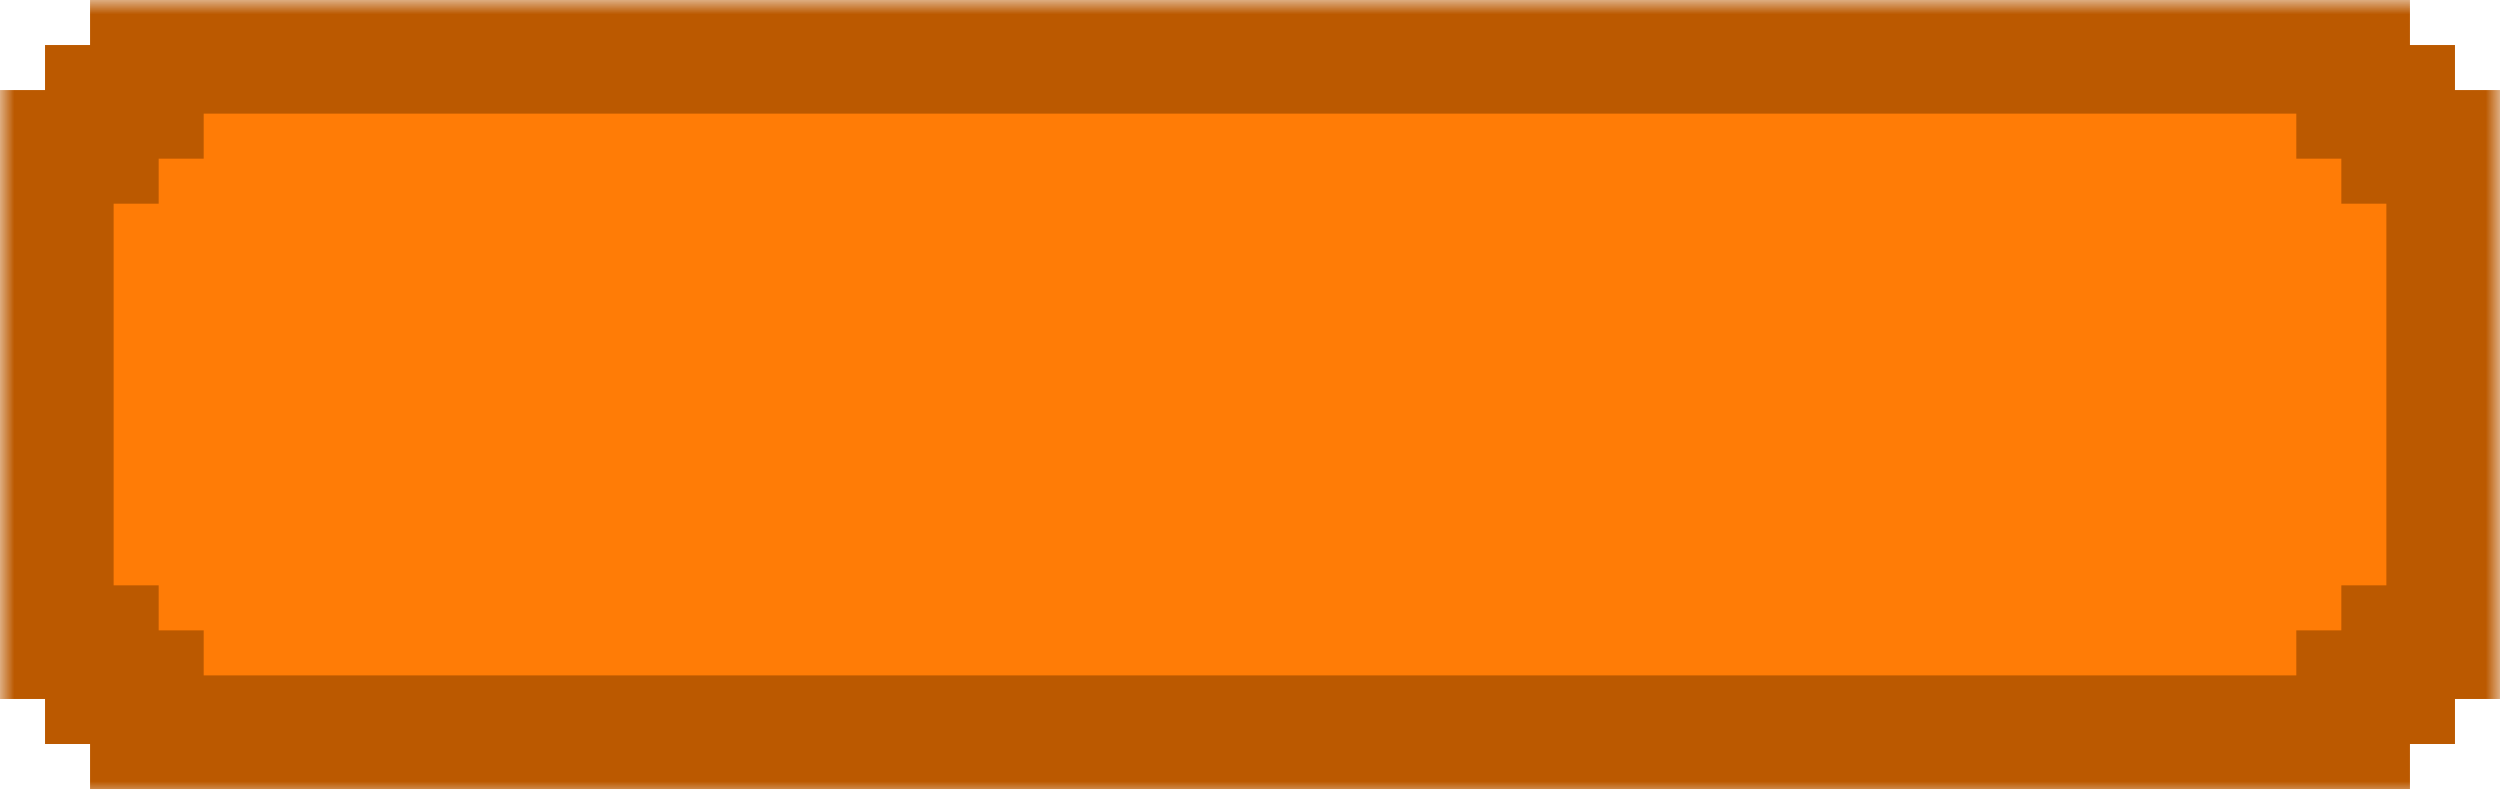 <svg width="88" height="28" viewBox="0 0 88 28" fill="none" xmlns="http://www.w3.org/2000/svg">
<mask id="path-1-outside-1_3093_78887" maskUnits="userSpaceOnUse" x="0" y="0" width="88" height="28" fill="black">
<rect fill="white" width="88" height="28"/>
<path fill-rule="evenodd" clip-rule="evenodd" d="M82.83 2H5.17V3.585H3.585V5.17H2V22.604H3.585V24.189H5.17V25.774H82.83V24.189H84.415V22.604H86V5.17H84.415V3.585H82.83V2Z"/>
</mask>
<path fill-rule="evenodd" clip-rule="evenodd" d="M82.83 2H5.17V3.585H3.585V5.17H2V22.604H3.585V24.189H5.17V25.774H82.83V24.189H84.415V22.604H86V5.17H84.415V3.585H82.83V2Z" fill="#FF7C06"/>
<path d="M5.17 2V0H3.17V2H5.17ZM82.83 2H84.83V0H82.83V2ZM5.17 3.585V5.585H7.17V3.585H5.17ZM3.585 3.585V1.585H1.585V3.585H3.585ZM3.585 5.17V7.17H5.585V5.17H3.585ZM2 5.17V3.17H0V5.17H2ZM2 22.604H0V24.604H2V22.604ZM3.585 22.604H5.585V20.604H3.585V22.604ZM3.585 24.189H1.585V26.189H3.585V24.189ZM5.17 24.189H7.17V22.189H5.17V24.189ZM5.17 25.774H3.17V27.774H5.17V25.774ZM82.83 25.774V27.774H84.83V25.774H82.83ZM82.83 24.189V22.189H80.83V24.189H82.83ZM84.415 24.189V26.189H86.415V24.189H84.415ZM84.415 22.604V20.604H82.415V22.604H84.415ZM86 22.604V24.604H88V22.604H86ZM86 5.17H88V3.17H86V5.17ZM84.415 5.17H82.415V7.17H84.415V5.17ZM84.415 3.585H86.415V1.585H84.415V3.585ZM82.83 3.585H80.83V5.585H82.83V3.585ZM5.17 4H82.83V0H5.17V4ZM7.17 3.585V2H3.17V3.585H7.17ZM5.17 1.585H3.585V5.585H5.17V1.585ZM1.585 3.585V5.17H5.585V3.585H1.585ZM3.585 3.17H2V7.17H3.585V3.17ZM0 5.17V22.604H4V5.17H0ZM2 24.604H3.585V20.604H2V24.604ZM1.585 22.604V24.189H5.585V22.604H1.585ZM3.585 26.189H5.17V22.189H3.585V26.189ZM7.17 25.774V24.189H3.17V25.774H7.17ZM82.83 23.774H5.17V27.774H82.83V23.774ZM80.83 24.189V25.774H84.83V24.189H80.83ZM82.83 26.189H84.415V22.189H82.83V26.189ZM86.415 24.189V22.604H82.415V24.189H86.415ZM84.415 24.604H86V20.604H84.415V24.604ZM88 22.604V5.17H84V22.604H88ZM86 3.17H84.415V7.17H86V3.17ZM86.415 5.17V3.585H82.415V5.17H86.415ZM84.415 1.585H82.83V5.585H84.415V1.585ZM80.83 2V3.585H84.83V2H80.83Z" fill="#BB5900" mask="url(#path-1-outside-1_3093_78887)"/>
</svg>
